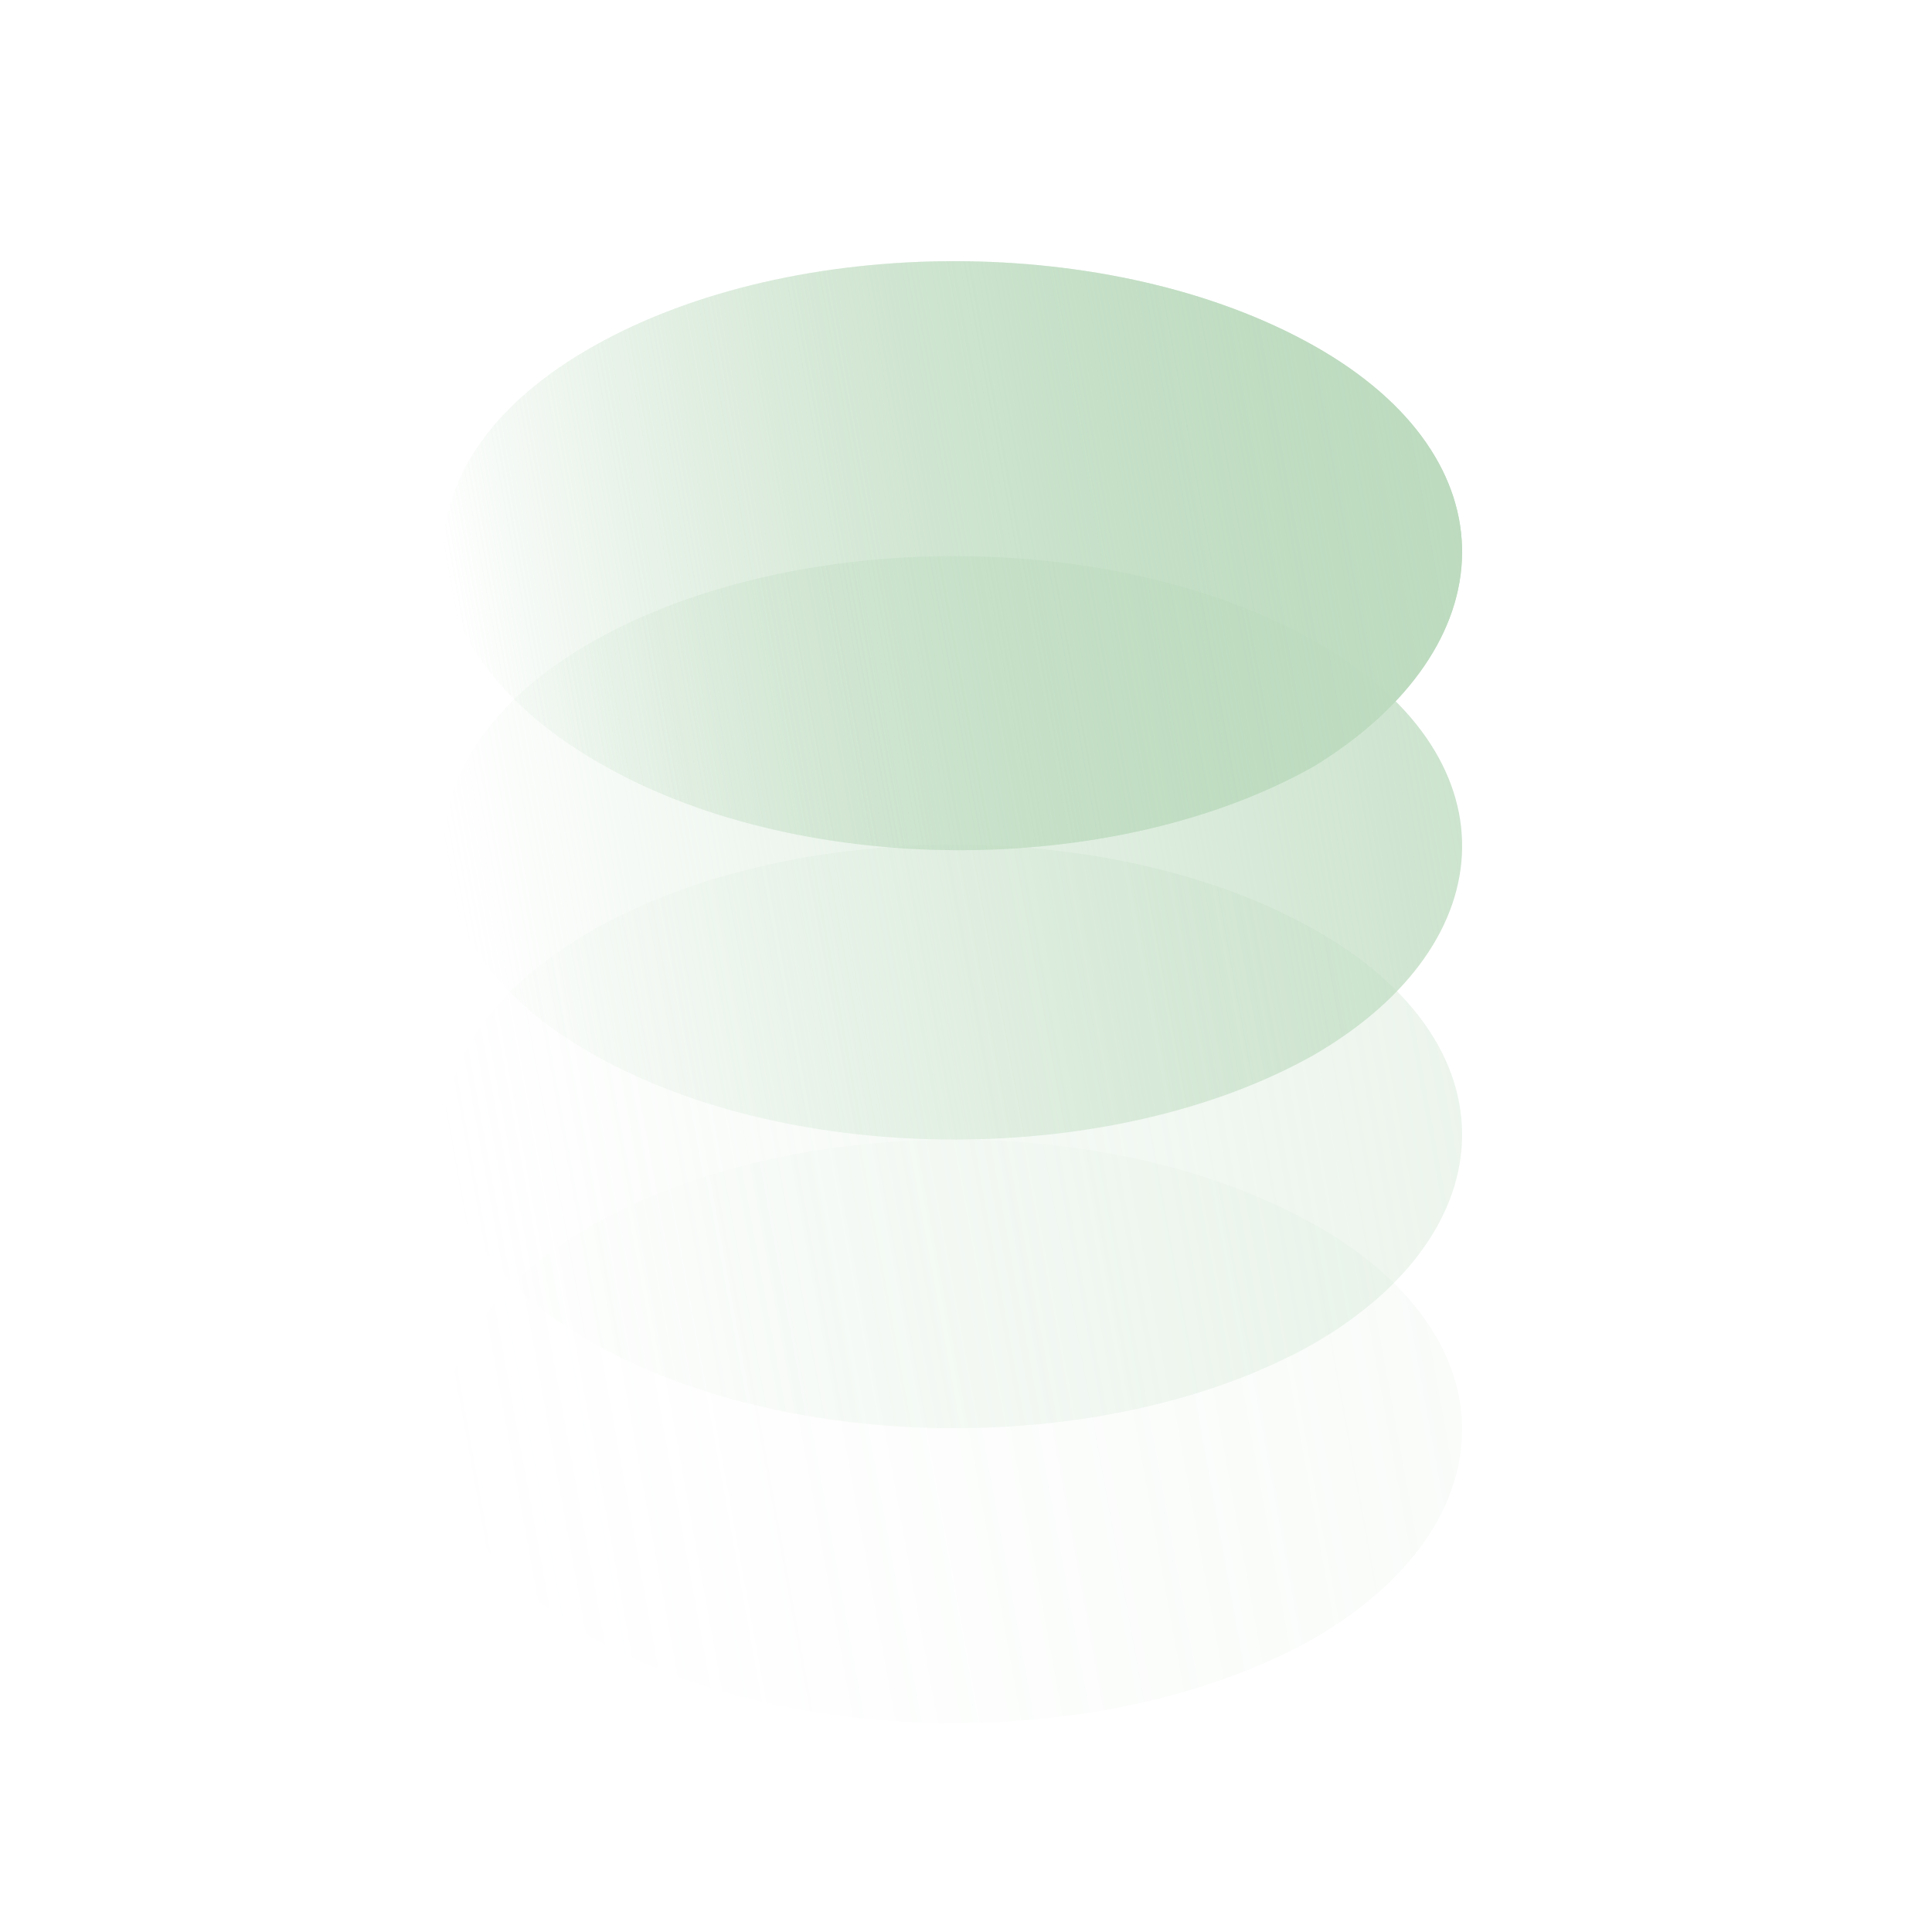 <svg width="74" height="74" viewBox="0 0 74 74" fill="none" xmlns="http://www.w3.org/2000/svg">
<g clip-path="url(#clip0_1_3368)">
<path opacity="0.1" d="M50.334 62.754C42.663 67.082 30.432 67.082 22.753 62.754C15.074 58.425 15.082 51.214 22.753 46.895C30.423 42.575 42.655 42.566 50.334 46.895C58.013 51.223 57.771 58.425 50.334 62.754Z" fill="url(#paint0_linear_1_3368)"/>
<path opacity="0.3" d="M50.334 51.457C42.663 55.785 30.432 55.785 22.753 51.457C15.074 47.128 15.082 39.917 22.753 35.598C30.423 31.278 42.655 31.269 50.334 35.598C58.013 39.926 57.771 47.128 50.334 51.457Z" fill="url(#paint1_linear_1_3368)"/>
<path opacity="0.8" d="M50.334 40.402C42.663 44.73 30.432 44.73 22.753 40.402C15.074 36.074 15.082 28.863 22.753 24.543C30.423 20.224 42.655 20.215 50.334 24.543C58.013 28.872 57.771 36.074 50.334 40.402Z" fill="url(#paint2_linear_1_3368)"/>
<path d="M50.333 29.348C42.663 33.676 30.431 33.676 22.752 29.106C15.073 24.535 15.082 17.566 22.752 13.247C30.423 8.927 42.654 8.918 50.333 13.247C58.012 17.575 57.77 24.777 50.333 29.348Z" fill="url(#paint3_linear_1_3368)"/>
<path d="M50.333 29.348C42.663 33.676 30.431 33.676 22.752 29.106C15.073 24.535 15.082 17.566 22.752 13.247C30.423 8.927 42.654 8.918 50.333 13.247C58.012 17.575 57.77 24.777 50.333 29.348Z" fill="url(#paint4_linear_1_3368)"/>
</g>
<defs>
<linearGradient id="paint0_linear_1_3368" x1="17.643" y1="58.267" x2="57.327" y2="51.067" gradientUnits="userSpaceOnUse">
<stop stop-color="#BDDBBF" stop-opacity="0"/>
<stop offset="1" stop-color="#BDDBBF"/>
</linearGradient>
<linearGradient id="paint1_linear_1_3368" x1="17.619" y1="46.975" x2="57.303" y2="39.776" gradientUnits="userSpaceOnUse">
<stop stop-color="#BDDBBF" stop-opacity="0"/>
<stop offset="1" stop-color="#BDDBBF"/>
</linearGradient>
<linearGradient id="paint2_linear_1_3368" x1="17.638" y1="35.916" x2="57.321" y2="28.717" gradientUnits="userSpaceOnUse">
<stop stop-color="#BDDBBF" stop-opacity="0"/>
<stop offset="1" stop-color="#BDDBBF"/>
</linearGradient>
<linearGradient id="paint3_linear_1_3368" x1="17.634" y1="24.739" x2="57.317" y2="17.539" gradientUnits="userSpaceOnUse">
<stop stop-color="#BDDBBF" stop-opacity="0"/>
<stop offset="1" stop-color="#BDDBBF"/>
</linearGradient>
<linearGradient id="paint4_linear_1_3368" x1="17.634" y1="24.739" x2="57.317" y2="17.539" gradientUnits="userSpaceOnUse">
<stop stop-color="#BDDBBF" stop-opacity="0"/>
<stop offset="1" stop-color="#BDDBBF"/>
</linearGradient>
<clipPath id="clip0_1_3368">
<rect width="39" height="56" fill="white" transform="translate(17 10)"/>
</clipPath>
</defs>
</svg>
